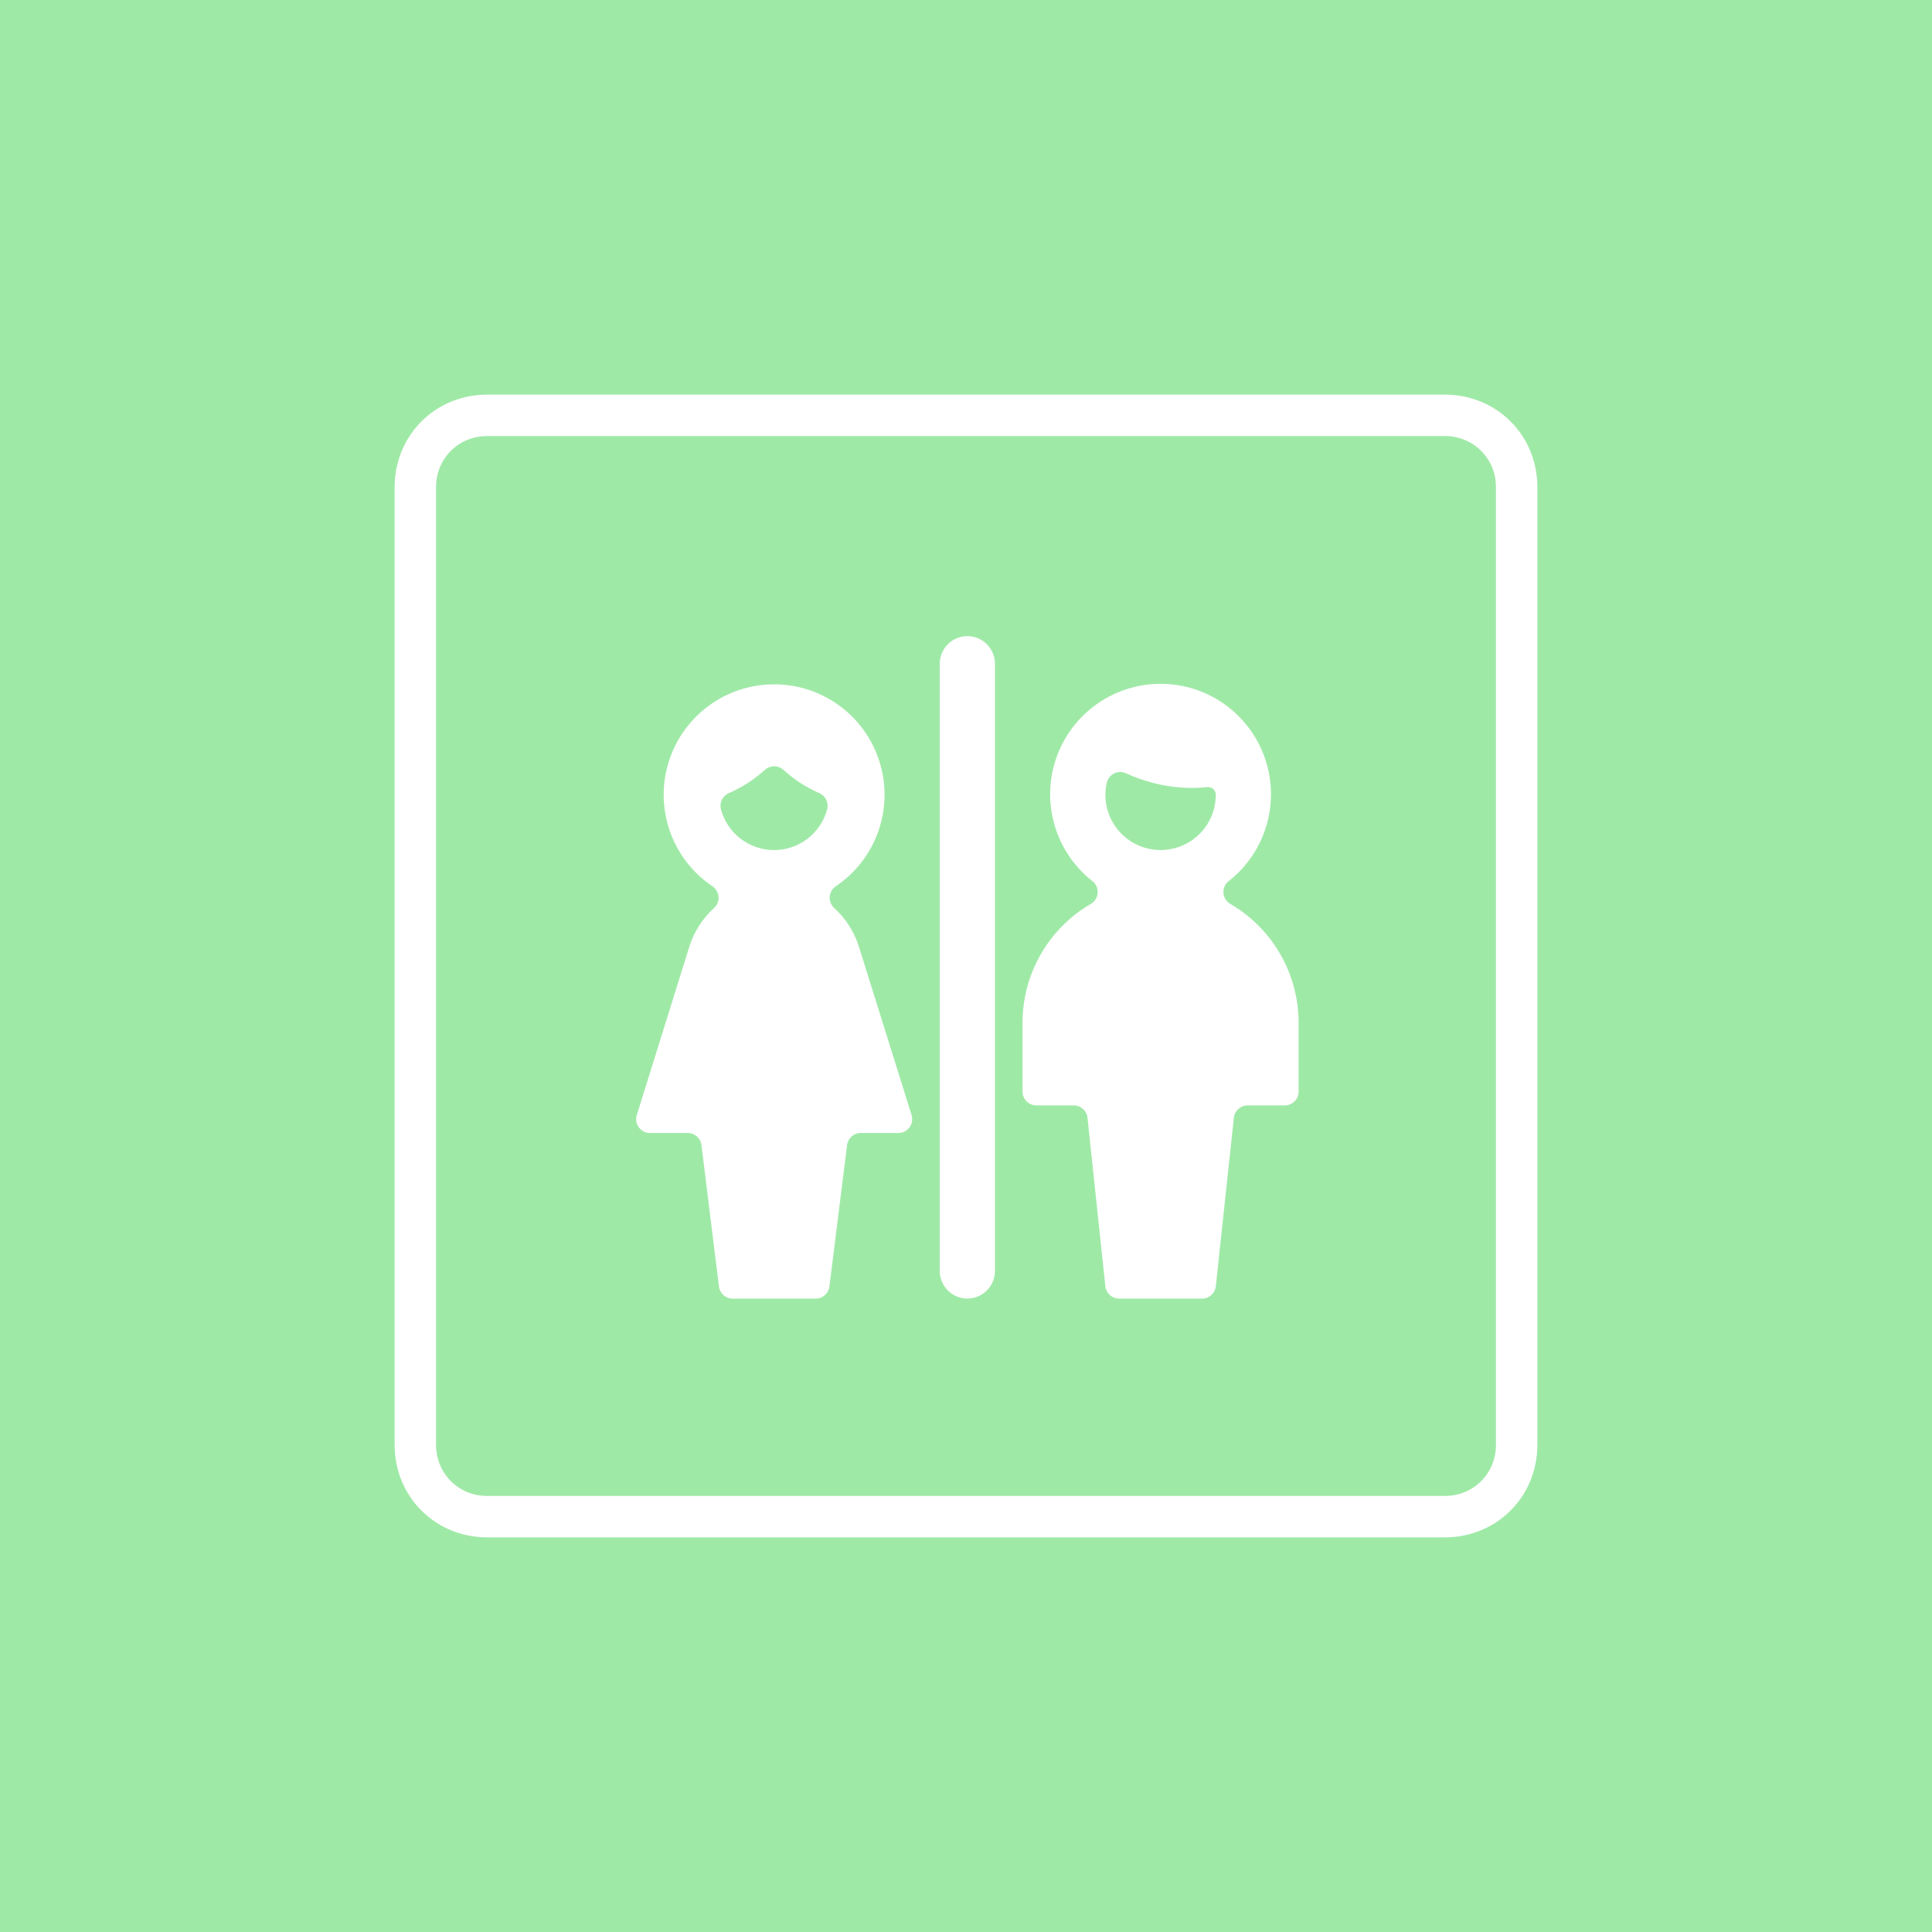 <?xml version="1.0" encoding="utf-8"?>
<!-- Generator: Adobe Illustrator 23.0.1, SVG Export Plug-In . SVG Version: 6.00 Build 0)  -->
<svg version="1.1" id="Layer_1" xmlns="http://www.w3.org/2000/svg" xmlns:xlink="http://www.w3.org/1999/xlink" x="0px" y="0px"
	 width="60px" height="60px" viewBox="0 0 60 60" enable-background="new 0 0 60 60" xml:space="preserve">
<g>
	<rect fill="#9FE9A7" width="60" height="60"/>
	<g>
		<g id="Rectangle-path_107_1_">
			<path fill="#FFFFFF" d="M44.872,47.744H15.128c-1.61,0-2.872-1.261-2.872-2.872v-29.744
				c0-1.61,1.262-2.872,2.872-2.872H44.872c1.611,0,2.872,1.261,2.872,2.872v29.744
				C47.744,46.482,46.483,47.744,44.872,47.744z M15.128,13.542c-0.889,0-1.586,0.697-1.586,1.586v29.744
				c0,0.89,0.697,1.586,1.586,1.586H44.872c0.89,0,1.586-0.697,1.586-1.586v-29.744
				c0-0.889-0.697-1.586-1.586-1.586H15.128V13.542z"/>
		</g>
		<g>
			<path fill="#FFFFFF" d="M23.753,23.91c0.164-0.15,0.415-0.15,0.579,0c0.329,0.3,0.706,0.544,1.114,0.722
				c0.195,0.085,0.297,0.3,0.242,0.505c-0.201,0.745-0.877,1.263-1.649,1.263s-1.448-0.518-1.649-1.263
				c-0.056-0.205,0.047-0.42,0.242-0.505C23.042,24.454,23.421,24.21,23.753,23.91z M26.677,29.408
				c-0.145-0.465-0.411-0.882-0.771-1.21c-0.097-0.088-0.149-0.217-0.139-0.349
				c0.01-0.131,0.079-0.25,0.189-0.324c1.251-0.842,1.806-2.403,1.365-3.845
				c-0.44-1.443-1.771-2.428-3.28-2.428c-1.508,0-2.839,0.986-3.28,2.428c-0.44,1.443,0.114,3.004,1.365,3.845
				c0.109,0.074,0.179,0.193,0.189,0.324c0.01,0.132-0.042,0.261-0.139,0.349
				c-0.36,0.327-0.627,0.745-0.771,1.21l-1.629,5.221c-0.041,0.13-0.017,0.272,0.064,0.382
				c0.081,0.11,0.208,0.175,0.344,0.175h1.172c0.217-0.002,0.402,0.16,0.429,0.376l0.543,4.393
				c0.027,0.215,0.211,0.376,0.429,0.375h2.572c0.217,0.002,0.401-0.16,0.429-0.375l0.549-4.393
				c0.027-0.216,0.211-0.377,0.429-0.376h1.165c0.136,0,0.264-0.065,0.345-0.175
				c0.081-0.11,0.104-0.251,0.064-0.382L26.677,29.408z"/>
			<path fill="#FFFFFF" d="M30.042,19.756c-0.473,0-0.857,0.384-0.857,0.857v18.858c0,0.473,0.384,0.857,0.857,0.857
				s0.857-0.384,0.857-0.857v-18.858C30.899,20.14,30.516,19.756,30.042,19.756z"/>
			<path fill="#FFFFFF" d="M34.373,24.306c0.029-0.126,0.115-0.232,0.231-0.288c0.117-0.057,0.252-0.057,0.369-0.002
				c0.65,0.3,1.358,0.455,2.074,0.454c0.15-0.001,0.3-0.009,0.449-0.025c0.068-0.007,0.135,0.015,0.186,0.061
				c0.049,0.046,0.076,0.111,0.075,0.178c0,0.947-0.767,1.714-1.714,1.714c-0.947,0-1.714-0.767-1.714-1.714
				C34.328,24.558,34.343,24.431,34.373,24.306z M38.206,28.071c-0.122-0.072-0.202-0.2-0.211-0.341
				c-0.01-0.141,0.051-0.279,0.163-0.366c1.151-0.903,1.603-2.435,1.125-3.817
				c-0.477-1.383-1.779-2.31-3.241-2.31s-2.764,0.927-3.241,2.31c-0.477,1.382-0.025,2.914,1.125,3.817
				c0.112,0.087,0.173,0.225,0.163,0.366c-0.01,0.141-0.089,0.269-0.211,0.341
				c-1.313,0.764-2.121,2.167-2.122,3.686v2.143c0,0.237,0.192,0.429,0.429,0.429h1.159
				c0.22-0.001,0.405,0.165,0.429,0.383l0.555,5.235c0.024,0.219,0.209,0.383,0.429,0.382h2.572
				c0.22,0.001,0.405-0.164,0.429-0.382l0.561-5.235c0.023-0.219,0.209-0.384,0.429-0.383H39.9
				c0.237,0,0.429-0.192,0.429-0.429v-2.143C40.327,30.238,39.519,28.835,38.206,28.071z"/>
		</g>
	</g>
</g>
</svg>

